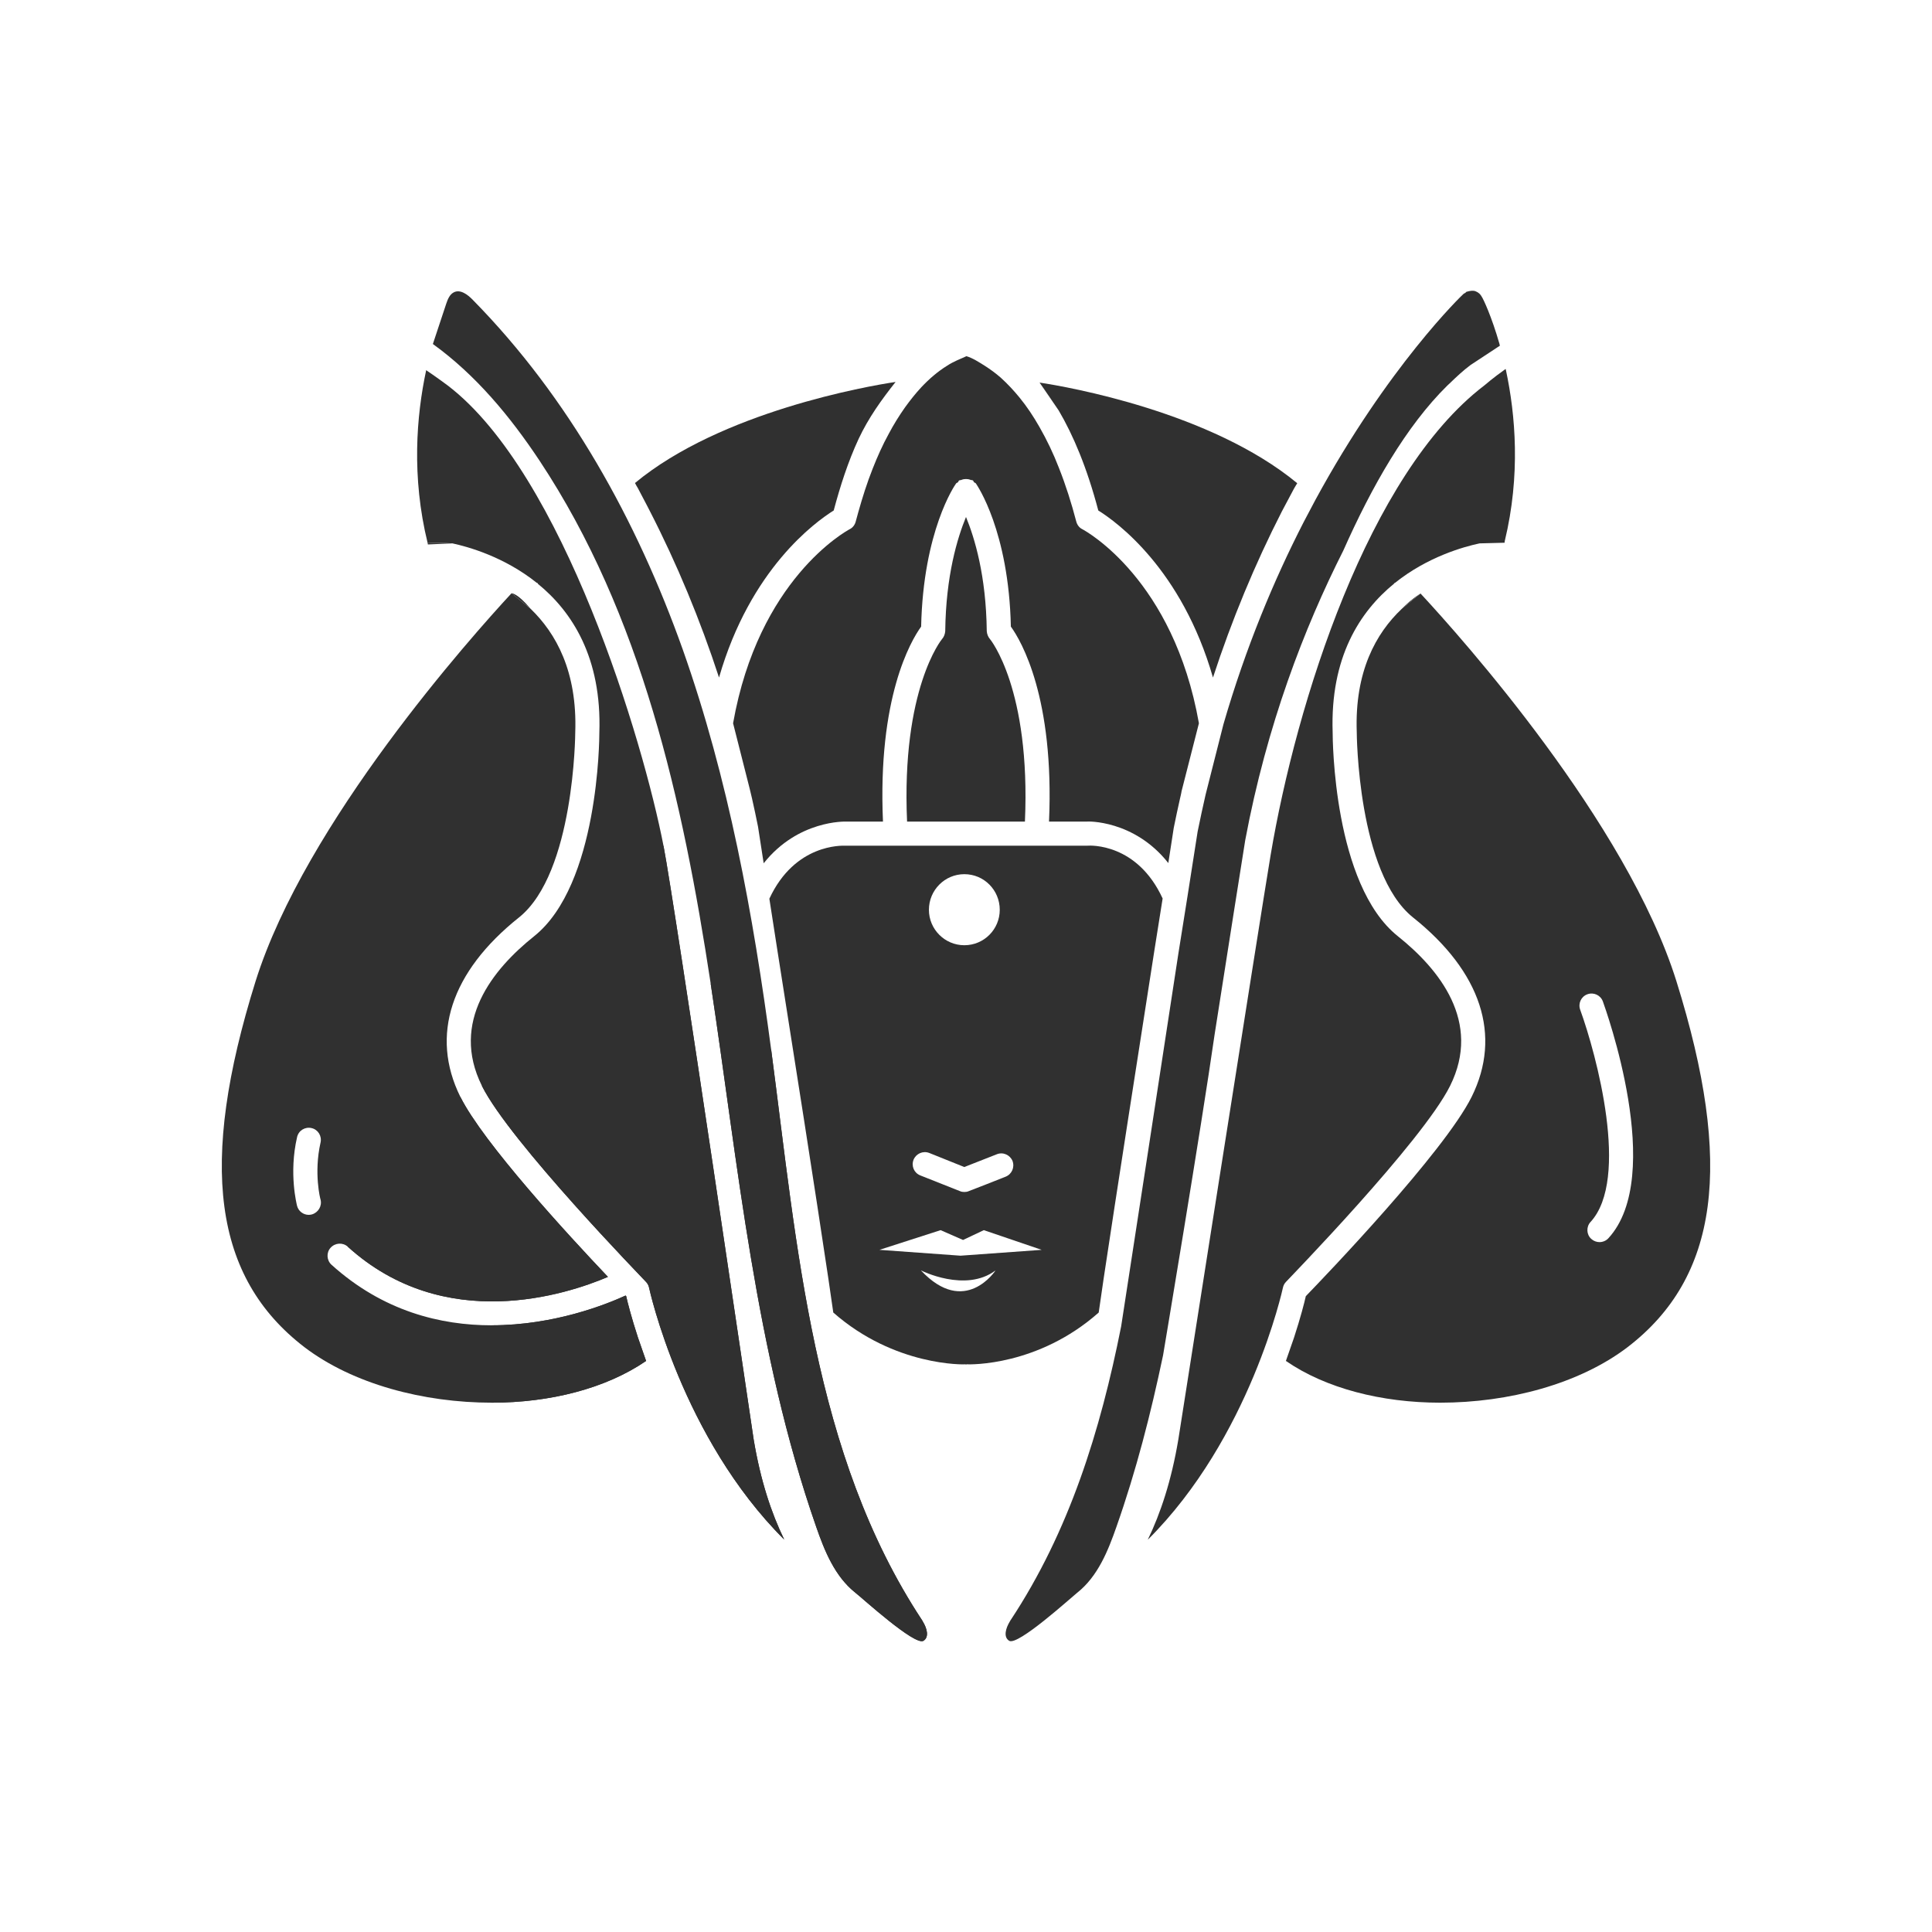 <?xml version="1.0" encoding="UTF-8"?>
<svg xmlns="http://www.w3.org/2000/svg" xmlns:xlink="http://www.w3.org/1999/xlink" width="50px" height="50px" viewBox="0 0 36 36" version="1.1">
<g id="surface1">
<path style=" stroke:none;fill-rule:nonzero;fill:rgb(18.824%,18.824%,18.824%);fill-opacity:1;" d="M 14.012 14.875 C 14.051 15.051 14.09 15.227 14.125 15.406 L 14.23 16.086 C 14.871 15.277 15.754 15.309 15.766 15.309 L 16.453 15.309 C 16.352 13.004 16.969 11.945 17.164 11.676 C 17.203 9.895 17.789 9.043 17.816 9.008 C 17.824 8.996 17.84 8.996 17.852 8.984 C 17.859 8.977 17.859 8.961 17.871 8.953 C 17.887 8.945 17.902 8.949 17.918 8.941 C 17.945 8.93 17.969 8.926 18 8.926 C 18.031 8.926 18.055 8.93 18.082 8.941 C 18.098 8.949 18.113 8.941 18.129 8.953 C 18.141 8.961 18.141 8.977 18.148 8.984 C 18.16 8.996 18.176 8.996 18.184 9.008 C 18.207 9.043 18.797 9.895 18.836 11.676 C 19.031 11.945 19.648 13.004 19.547 15.309 L 20.25 15.309 C 20.25 15.305 21.129 15.27 21.77 16.082 L 21.871 15.426 C 21.91 15.23 21.949 15.055 21.988 14.879 C 21.988 14.879 22.016 14.762 22.016 14.746 L 22.34 13.477 C 21.867 10.801 20.246 9.902 20.164 9.859 C 20.109 9.832 20.07 9.777 20.055 9.719 C 19.965 9.375 19.859 9.039 19.73 8.715 C 19.629 8.453 19.508 8.199 19.367 7.953 C 19.258 7.762 19.137 7.578 18.996 7.406 C 18.887 7.273 18.77 7.148 18.645 7.035 C 18.551 6.953 18.449 6.879 18.344 6.812 C 18.238 6.746 18.125 6.672 18.008 6.637 C 18.008 6.637 17.871 6.699 17.84 6.711 C 17.773 6.742 17.711 6.773 17.652 6.812 C 17.473 6.922 17.312 7.062 17.168 7.215 C 17.059 7.332 16.961 7.457 16.867 7.586 C 16.754 7.746 16.652 7.91 16.559 8.086 C 16.445 8.293 16.348 8.512 16.262 8.73 C 16.156 8.996 16.07 9.27 15.992 9.547 C 15.977 9.602 15.961 9.66 15.945 9.719 C 15.93 9.777 15.891 9.832 15.836 9.859 C 15.754 9.902 14.133 10.801 13.66 13.477 L 13.969 14.695 Z M 14.012 14.875 "/>
<path style=" stroke:none;fill-rule:nonzero;fill:rgb(18.824%,18.824%,18.824%);fill-opacity:1;" d="M 18.387 11.762 C 18.375 10.723 18.16 10.023 18 9.633 C 17.84 10.023 17.625 10.723 17.613 11.762 C 17.609 11.812 17.59 11.867 17.555 11.906 C 17.547 11.914 16.793 12.836 16.902 15.309 L 19.098 15.309 C 19.207 12.836 18.453 11.914 18.445 11.906 C 18.41 11.867 18.391 11.812 18.387 11.762 Z M 18.387 11.762 "/>
<path style=" stroke:none;fill-rule:nonzero;fill:rgb(18.824%,18.824%,18.824%);fill-opacity:1;" d="M 7.969 10.121 C 7.969 10.129 7.973 10.137 7.973 10.145 L 8.43 10.125 C 8.43 10.125 8.211 10.109 7.969 10.121 Z M 7.969 10.121 "/>
<path style=" stroke:none;fill-rule:nonzero;fill:rgb(18.824%,18.824%,18.824%);fill-opacity:1;" d="M 11.832 9 C 11.848 9.035 11.867 9.062 11.887 9.098 L 12.055 9.418 L 12.109 9.523 C 12.617 10.512 13.047 11.551 13.398 12.625 C 13.98 10.602 15.191 9.727 15.535 9.512 C 15.656 9.059 15.801 8.605 16 8.176 C 16.184 7.785 16.422 7.453 16.688 7.117 C 16.164 7.195 13.434 7.672 11.832 9 Z M 11.832 9 "/>
<path style=" stroke:none;fill-rule:nonzero;fill:rgb(18.824%,18.824%,18.824%);fill-opacity:1;" d="M 19.727 7.648 C 19.582 7.43 19.371 7.129 19.371 7.129 Z M 19.727 7.648 "/>
<path style=" stroke:none;fill-rule:nonzero;fill:rgb(18.824%,18.824%,18.824%);fill-opacity:1;" d="M 26.121 11.344 L 26.469 11.059 C 26.277 11.18 26.121 11.344 26.121 11.344 Z M 26.121 11.344 "/>
<path style=" stroke:none;fill-rule:nonzero;fill:rgb(18.824%,18.824%,18.824%);fill-opacity:1;" d="M 31.238 18.285 C 30.312 15.324 27.227 11.875 26.469 11.059 L 26.121 11.344 C 25.637 11.801 25.242 12.516 25.281 13.637 C 25.281 13.672 25.297 16.266 26.328 17.094 C 27.602 18.109 27.988 19.297 27.422 20.438 C 26.906 21.473 24.688 23.785 24.332 24.152 C 24.305 24.273 24.234 24.551 24.113 24.922 L 23.961 25.359 C 24.703 25.871 25.746 26.137 26.836 26.137 C 28.109 26.137 29.426 25.789 30.328 25.102 C 32.023 23.801 32.305 21.699 31.238 18.285 Z M 29.805 23.145 C 29.75 23.145 29.695 23.125 29.652 23.086 C 29.559 23.004 29.555 22.859 29.637 22.77 C 30.375 21.969 29.746 19.645 29.445 18.816 C 29.402 18.699 29.461 18.57 29.578 18.527 C 29.695 18.484 29.824 18.543 29.867 18.66 C 29.914 18.793 31.043 21.91 29.969 23.074 C 29.926 23.121 29.863 23.145 29.805 23.145 Z M 29.805 23.145 "/>
<path style=" stroke:none;fill-rule:nonzero;fill:rgb(18.824%,18.824%,18.824%);fill-opacity:1;" d="M 11.887 24.922 C 11.766 24.551 11.695 24.273 11.668 24.152 C 11.664 24.148 11.66 24.141 11.656 24.141 C 11.297 24.305 10.328 24.695 9.16 24.695 C 8.211 24.695 7.137 24.434 6.176 23.566 C 6.086 23.484 6.078 23.34 6.16 23.25 C 6.246 23.156 6.387 23.148 6.48 23.23 C 8.285 24.867 10.559 24.121 11.328 23.793 C 10.586 23.012 9.004 21.293 8.578 20.438 C 8.012 19.297 8.398 18.109 9.672 17.094 C 10.703 16.266 10.719 13.672 10.719 13.645 C 10.758 12.516 10.363 11.801 9.883 11.34 L 9.531 11.055 C 8.777 11.871 5.691 15.324 4.762 18.285 C 3.695 21.699 3.977 23.801 5.672 25.102 C 6.574 25.789 7.891 26.137 9.164 26.137 C 10.254 26.137 11.293 25.871 12.039 25.359 Z M 5.754 22.637 C 5.652 22.637 5.562 22.57 5.535 22.469 C 5.531 22.445 5.379 21.871 5.535 21.191 C 5.562 21.066 5.684 20.992 5.805 21.02 C 5.926 21.047 6 21.168 5.973 21.289 C 5.844 21.859 5.969 22.348 5.973 22.352 C 6.004 22.473 5.93 22.594 5.812 22.629 C 5.793 22.633 5.773 22.637 5.754 22.637 Z M 5.754 22.637 "/>
<path style=" stroke:none;fill-rule:nonzero;fill:rgb(18.824%,18.824%,18.824%);fill-opacity:1;" d="M 9.531 11.055 L 9.883 11.34 C 9.633 11.043 9.531 11.055 9.531 11.055 Z M 9.531 11.055 "/>
<path style=" stroke:none;fill-rule:nonzero;fill:rgb(18.824%,18.824%,18.824%);fill-opacity:1;" d="M 19.371 7.129 C 19.371 7.129 19.582 7.43 19.727 7.648 C 19.996 8.105 20.254 8.711 20.465 9.512 C 20.809 9.727 22.02 10.602 22.602 12.625 C 22.953 11.551 23.383 10.512 23.887 9.527 L 23.945 9.418 L 24.113 9.102 C 24.133 9.066 24.152 9.039 24.172 9.004 C 22.566 7.676 19.895 7.207 19.371 7.129 Z M 19.371 7.129 "/>
<path style=" stroke:none;fill-rule:nonzero;fill:rgb(18.824%,18.824%,18.824%);fill-opacity:1;" d="M 28.062 6.902 C 28.059 6.895 28.059 6.883 28.055 6.875 C 27.828 7.035 27.656 7.184 27.656 7.184 C 25.5 8.828 24.156 13.082 23.676 15.934 C 23.484 17.078 21.973 26.723 21.957 26.82 C 21.828 27.59 21.625 28.199 21.387 28.691 C 23.297 26.789 23.898 24.027 23.906 23.992 C 23.914 23.953 23.934 23.914 23.965 23.883 C 23.988 23.855 26.5 21.277 27.02 20.234 C 27.613 19.043 26.82 18.062 26.047 17.445 C 24.844 16.484 24.832 13.762 24.832 13.645 C 24.785 12.246 25.34 11.395 25.977 10.875 C 25.977 10.875 25.977 10.871 25.98 10.867 C 25.984 10.863 25.992 10.863 25.996 10.859 C 26.602 10.375 27.273 10.188 27.57 10.125 L 28.035 10.113 C 28.035 10.102 28.039 10.094 28.039 10.082 C 28.336 8.852 28.238 7.727 28.062 6.902 Z M 28.062 6.902 "/>
<path style=" stroke:none;fill-rule:nonzero;fill:rgb(18.824%,18.824%,18.824%);fill-opacity:1;" d="M 12.363 15.758 C 11.988 13.82 10.5 8.832 8.344 7.184 C 8.344 7.184 8.145 7.035 7.941 6.898 C 7.938 6.902 7.938 6.906 7.938 6.914 C 7.762 7.742 7.664 8.879 7.969 10.121 C 8.211 10.109 8.43 10.125 8.43 10.125 C 8.723 10.188 9.395 10.375 10 10.859 C 10.004 10.863 10.016 10.863 10.02 10.867 C 10.023 10.871 10.023 10.875 10.023 10.879 C 10.66 11.398 11.215 12.254 11.168 13.652 C 11.168 13.762 11.156 16.484 9.953 17.445 C 9.18 18.062 8.387 19.043 8.98 20.234 C 9.5 21.277 12.012 23.855 12.035 23.883 C 12.066 23.914 12.086 23.953 12.094 23.992 C 12.102 24.027 12.703 26.785 14.613 28.688 C 14.375 28.199 14.172 27.594 14.043 26.82 C 14.027 26.723 12.582 16.898 12.363 15.758 Z M 12.363 15.758 "/>
<path style=" stroke:none;fill-rule:nonzero;fill:rgb(18.824%,18.824%,18.824%);fill-opacity:1;" d="M 17.195 30.215 C 17.191 30.203 17.184 30.195 17.18 30.188 C 15.145 27.102 14.855 23.234 14.371 19.57 C 14.035 17.039 13.574 14.512 12.723 12.105 C 11.867 9.699 10.602 7.41 8.812 5.59 C 8.715 5.488 8.574 5.383 8.453 5.449 C 8.379 5.488 8.344 5.574 8.316 5.656 C 8.234 5.906 8.148 6.16 8.066 6.41 C 8.867 6.988 9.508 7.762 10.055 8.586 C 11.957 11.457 12.723 14.918 13.242 18.324 C 13.758 21.727 14.074 25.195 15.207 28.445 C 15.363 28.895 15.555 29.375 15.941 29.68 C 16.062 29.773 17.047 30.672 17.207 30.574 C 17.32 30.504 17.27 30.336 17.195 30.215 Z M 17.195 30.215 "/>
<path style=" stroke:none;fill-rule:nonzero;fill:rgb(18.824%,18.824%,18.824%);fill-opacity:1;" d="M 20.266 15.758 L 15.75 15.758 C 15.691 15.758 14.812 15.719 14.336 16.746 L 14.484 17.699 C 14.785 19.602 15.199 22.238 15.434 23.816 L 15.527 24.457 C 16.672 25.465 17.977 25.426 17.988 25.422 C 17.992 25.422 17.996 25.426 18 25.426 C 18.004 25.426 18.008 25.422 18.012 25.422 C 18.078 25.426 19.344 25.457 20.473 24.457 L 20.566 23.816 C 20.801 22.25 21.215 19.605 21.512 17.699 L 21.664 16.742 C 21.188 15.707 20.312 15.754 20.266 15.758 Z M 17.969 16.289 C 18.336 16.289 18.629 16.586 18.629 16.953 C 18.629 17.316 18.336 17.613 17.969 17.613 C 17.605 17.613 17.309 17.316 17.309 16.953 C 17.309 16.586 17.605 16.289 17.969 16.289 Z M 17.16 23.672 C 17.16 23.672 17.992 24.094 18.551 23.672 C 18.551 23.672 17.98 24.547 17.16 23.672 Z M 17.898 23.398 L 16.387 23.289 L 17.527 22.922 L 17.945 23.105 L 18.332 22.922 L 19.41 23.289 Z M 18.051 22.195 C 18.027 22.207 17.996 22.211 17.969 22.211 C 17.941 22.211 17.914 22.207 17.887 22.195 L 17.148 21.902 C 17.031 21.855 16.977 21.727 17.023 21.609 C 17.07 21.496 17.199 21.438 17.316 21.484 L 17.969 21.746 L 18.047 21.715 L 18.574 21.508 C 18.691 21.461 18.82 21.52 18.867 21.633 C 18.91 21.75 18.855 21.879 18.738 21.926 L 18.363 22.074 Z M 18.051 22.195 "/>
<path style=" stroke:none;fill-rule:nonzero;fill:rgb(18.824%,18.824%,18.824%);fill-opacity:1;" d="M 9.164 26.137 C 10.254 26.137 11.293 25.871 12.039 25.359 L 11.887 24.922 C 11.766 24.551 11.695 24.273 11.668 24.152 C 11.664 24.148 11.66 24.141 11.656 24.141 C 11.297 24.305 10.328 24.695 9.16 24.695 "/>
<path style=" stroke:none;fill-rule:nonzero;fill:rgb(18.824%,18.824%,18.824%);fill-opacity:1;" d="M 6.48 23.23 C 8.285 24.867 10.559 24.121 11.328 23.793 C 10.586 23.012 9.004 21.293 8.578 20.438 "/>
<path style=" stroke:none;fill-rule:nonzero;fill:rgb(18.824%,18.824%,18.824%);fill-opacity:1;" d="M 8.98 20.234 C 9.5 21.277 12.012 23.855 12.035 23.883 C 12.066 23.914 12.086 23.953 12.094 23.992 C 12.102 24.027 12.703 26.785 14.613 28.688 C 14.375 28.199 14.172 27.594 14.043 26.82 C 14.027 26.723 12.582 16.898 12.363 15.758 "/>
<path style=" stroke:none;fill-rule:nonzero;fill:rgb(18.824%,18.824%,18.824%);fill-opacity:1;" d="M 13.242 18.324 C 13.758 21.727 14.074 25.195 15.207 28.445 C 15.363 28.895 15.555 29.375 15.941 29.68 C 16.062 29.773 17.047 30.672 17.207 30.574 C 17.32 30.504 17.27 30.336 17.195 30.215 C 17.191 30.203 17.184 30.195 17.18 30.188 C 15.145 27.102 14.855 23.234 14.371 19.57 "/>
<path style=" stroke:none;fill-rule:nonzero;fill:rgb(18.824%,18.824%,18.824%);fill-opacity:1;" d="M 27.941 6.41 C 27.793 5.895 27.641 5.574 27.609 5.527 C 27.586 5.484 27.551 5.449 27.492 5.426 C 27.445 5.41 27.391 5.418 27.324 5.438 C 27.316 5.441 27.316 5.449 27.309 5.453 C 27.297 5.465 27.281 5.465 27.27 5.477 C 27.246 5.496 25.863 6.824 24.512 9.312 L 24.289 9.734 C 23.742 10.801 23.215 12.055 22.797 13.496 C 22.797 13.496 22.465 14.805 22.465 14.805 C 22.414 15.035 22.363 15.258 22.316 15.496 C 22.305 15.574 22.234 16.027 22.129 16.691 L 21.957 17.77 C 21.875 18.309 20.895 24.707 20.891 24.715 C 20.504 26.664 19.922 28.539 18.832 30.188 C 18.828 30.195 18.82 30.203 18.816 30.215 C 18.742 30.336 18.691 30.504 18.805 30.574 C 18.965 30.672 19.953 29.773 20.07 29.68 C 20.457 29.375 20.648 28.895 20.805 28.445 C 21.172 27.402 21.445 26.336 21.672 25.254 C 21.672 25.254 22.387 20.996 22.633 19.273 C 22.898 17.586 23.133 16.086 23.203 15.656 C 23.605 13.508 24.301 11.703 25.031 10.258 C 25.562 9.062 26.203 7.938 26.969 7.184 C 26.98 7.172 26.996 7.16 27.008 7.148 C 27.137 7.023 27.266 6.902 27.402 6.801 L 27.949 6.441 C 27.945 6.43 27.941 6.418 27.941 6.41 Z M 27.941 6.41 "/>
</g>
</svg>

